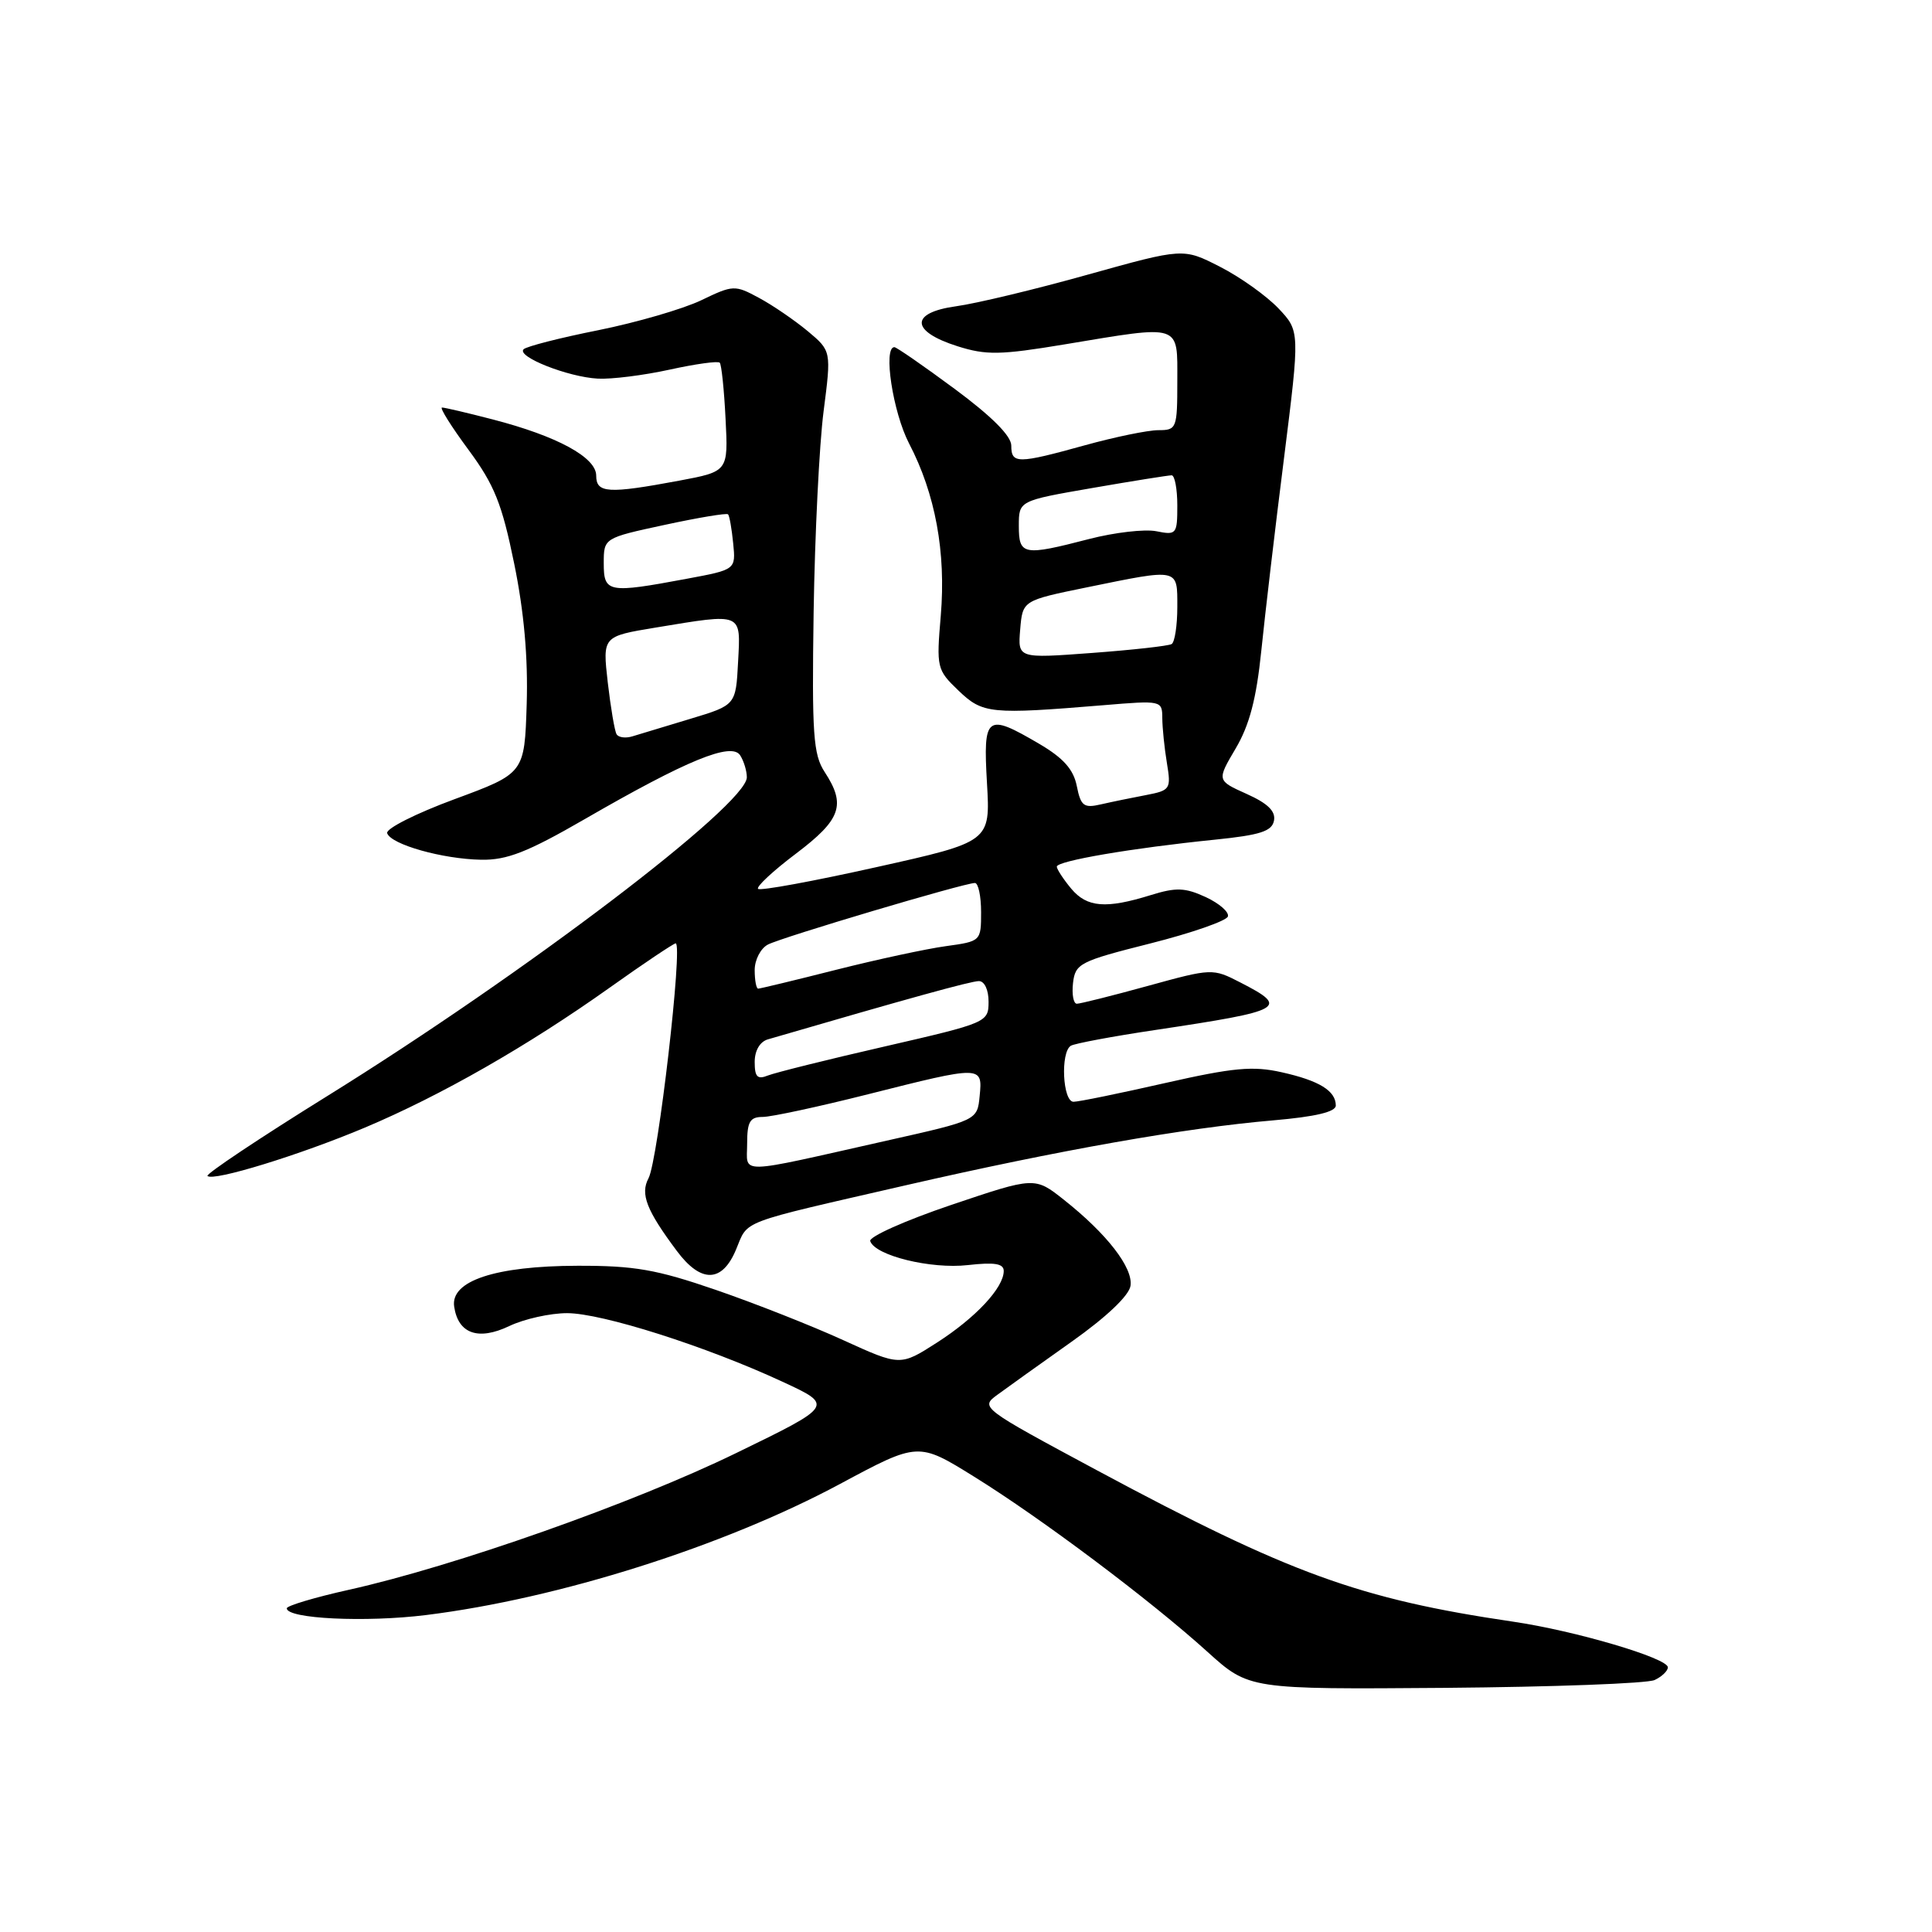 <?xml version="1.0" encoding="UTF-8" standalone="no"?>
<!DOCTYPE svg PUBLIC "-//W3C//DTD SVG 1.1//EN" "http://www.w3.org/Graphics/SVG/1.1/DTD/svg11.dtd" >
<svg xmlns="http://www.w3.org/2000/svg" xmlns:xlink="http://www.w3.org/1999/xlink" version="1.1" viewBox="0 0 256 256">
 <g >
 <path fill="currentColor"
d=" M 219.25 222.61 C 220.21 222.16 221.00 221.40 221.00 220.93 C 221.00 219.71 208.74 216.09 200.50 214.88 C 180.13 211.88 170.89 208.52 145.44 194.87 C 129.93 186.54 129.86 186.49 132.18 184.80 C 133.45 183.86 137.88 180.70 142.00 177.78 C 146.62 174.51 149.62 171.66 149.80 170.37 C 150.15 167.98 146.68 163.50 141.00 159.00 C 137.12 155.92 137.12 155.92 126.04 159.66 C 119.95 161.72 115.12 163.88 115.31 164.45 C 115.94 166.37 123.34 168.19 128.25 167.63 C 131.79 167.23 133.00 167.43 133.00 168.41 C 133.00 170.63 129.29 174.60 124.17 177.89 C 119.29 181.02 119.29 181.02 111.72 177.57 C 107.56 175.67 99.95 172.67 94.83 170.91 C 86.98 168.21 84.07 167.70 76.50 167.72 C 65.62 167.75 59.67 169.72 60.18 173.13 C 60.71 176.73 63.37 177.67 67.48 175.71 C 69.45 174.77 72.90 174.00 75.14 174.00 C 79.76 174.00 93.56 178.39 103.67 183.08 C 110.50 186.24 110.50 186.24 97.50 192.56 C 83.84 199.21 60.18 207.55 46.25 210.65 C 41.71 211.66 38.00 212.77 38.00 213.11 C 38.00 214.50 48.44 215.00 56.47 214.00 C 74.04 211.82 95.89 204.90 111.31 196.63 C 121.67 191.07 121.67 191.07 129.08 195.67 C 138.00 201.20 152.44 212.04 160.00 218.88 C 165.50 223.85 165.50 223.85 191.50 223.65 C 205.80 223.53 218.29 223.07 219.25 222.61 Z  M 97.53 165.57 C 99.19 161.60 97.59 162.21 120.00 157.06 C 140.27 152.41 157.05 149.45 168.75 148.45 C 174.30 147.97 177.00 147.33 177.00 146.49 C 177.00 144.54 174.81 143.19 169.83 142.08 C 166.02 141.22 163.43 141.46 154.38 143.51 C 148.39 144.87 142.94 145.99 142.25 145.99 C 140.81 146.00 140.49 139.43 141.89 138.57 C 142.37 138.27 147.43 137.32 153.14 136.47 C 170.21 133.91 170.88 133.53 164.33 130.17 C 160.69 128.30 160.59 128.30 152.09 130.64 C 147.37 131.94 143.14 133.00 142.69 133.00 C 142.24 133.00 142.01 131.77 142.18 130.26 C 142.48 127.67 143.07 127.37 152.43 125.01 C 157.89 123.63 162.51 122.02 162.70 121.44 C 162.89 120.86 161.57 119.71 159.77 118.87 C 157.03 117.61 155.85 117.56 152.50 118.60 C 146.55 120.45 144.03 120.25 141.94 117.75 C 140.91 116.51 140.05 115.20 140.03 114.84 C 140.00 114.08 150.02 112.37 160.99 111.26 C 166.98 110.65 168.54 110.15 168.81 108.74 C 169.05 107.49 167.98 106.45 165.19 105.20 C 161.23 103.42 161.23 103.42 163.73 99.18 C 165.56 96.09 166.48 92.58 167.13 86.22 C 167.62 81.42 168.97 69.93 170.14 60.69 C 172.25 43.87 172.25 43.87 169.38 40.84 C 167.79 39.18 164.32 36.70 161.64 35.34 C 156.79 32.86 156.79 32.86 144.14 36.39 C 137.19 38.34 129.34 40.22 126.70 40.58 C 120.54 41.43 120.63 43.90 126.88 45.88 C 130.67 47.08 132.54 47.05 141.08 45.63 C 156.67 43.04 156.00 42.82 156.00 50.50 C 156.00 56.78 155.91 57.00 153.49 57.00 C 152.11 57.00 147.73 57.90 143.76 59.00 C 134.81 61.48 134.00 61.48 134.00 59.04 C 134.00 57.76 131.40 55.16 126.51 51.54 C 122.39 48.49 118.79 46.00 118.51 46.00 C 116.99 46.00 118.31 54.63 120.46 58.77 C 123.94 65.44 125.36 73.17 124.66 81.55 C 124.07 88.48 124.13 88.75 127.00 91.50 C 130.22 94.59 131.21 94.68 146.25 93.44 C 153.90 92.80 154.00 92.82 154.01 95.15 C 154.02 96.44 154.29 99.12 154.62 101.10 C 155.19 104.56 155.08 104.73 151.86 105.35 C 150.01 105.70 147.33 106.25 145.89 106.58 C 143.61 107.11 143.21 106.81 142.68 104.15 C 142.24 101.94 140.90 100.44 137.70 98.56 C 130.69 94.45 130.26 94.77 130.78 103.77 C 131.23 111.54 131.23 111.54 116.09 114.91 C 107.76 116.77 100.73 118.06 100.45 117.78 C 100.17 117.51 102.43 115.40 105.47 113.11 C 111.45 108.59 112.13 106.66 109.27 102.29 C 107.76 99.98 107.57 97.30 107.81 81.07 C 107.97 70.86 108.56 58.90 109.13 54.50 C 110.16 46.50 110.16 46.50 107.02 43.87 C 105.28 42.43 102.38 40.44 100.57 39.47 C 97.37 37.74 97.14 37.75 92.89 39.80 C 90.47 40.95 84.35 42.73 79.29 43.75 C 74.22 44.76 69.76 45.90 69.38 46.28 C 68.41 47.25 75.26 49.96 79.21 50.17 C 81.02 50.27 85.30 49.73 88.72 48.98 C 92.14 48.23 95.13 47.81 95.37 48.06 C 95.60 48.30 95.95 51.64 96.14 55.49 C 96.50 62.47 96.50 62.47 90.00 63.69 C 80.57 65.45 79.00 65.36 79.00 63.02 C 79.00 60.60 73.83 57.79 65.30 55.58 C 61.95 54.71 58.92 54.00 58.57 54.00 C 58.22 54.00 59.80 56.52 62.07 59.59 C 65.52 64.26 66.51 66.74 68.13 74.67 C 69.44 81.05 69.98 87.16 69.79 93.31 C 69.50 102.47 69.50 102.47 60.22 105.90 C 55.12 107.78 51.10 109.81 51.30 110.40 C 51.80 111.90 58.64 113.83 63.76 113.92 C 67.17 113.98 69.89 112.92 77.46 108.55 C 91.01 100.72 96.94 98.29 98.08 100.09 C 98.57 100.86 98.96 102.17 98.96 103.00 C 98.93 106.65 69.47 129.03 43.32 145.26 C 34.36 150.82 27.24 155.58 27.49 155.82 C 28.25 156.58 39.74 153.04 48.38 149.40 C 58.41 145.17 69.91 138.60 80.77 130.88 C 85.32 127.64 89.27 125.00 89.53 125.00 C 90.52 125.00 87.19 153.78 85.93 156.13 C 84.82 158.21 85.66 160.37 89.68 165.75 C 92.88 170.05 95.69 169.99 97.53 165.57 Z  M 99.00 151.55 C 99.00 148.63 99.37 148.00 101.06 148.00 C 102.19 148.00 108.46 146.65 115.00 145.00 C 130.13 141.18 130.21 141.18 129.81 145.22 C 129.50 148.45 129.50 148.45 117.50 151.14 C 97.27 155.69 99.00 155.65 99.00 151.55 Z  M 100.00 140.72 C 100.00 139.21 100.69 138.03 101.75 137.72 C 120.31 132.31 128.65 130.00 129.71 130.00 C 130.45 130.00 131.00 131.17 130.99 132.75 C 130.98 135.46 130.80 135.54 117.24 138.66 C 109.68 140.39 102.71 142.13 101.75 142.51 C 100.36 143.07 100.00 142.70 100.00 140.72 Z  M 100.00 128.54 C 100.00 127.18 100.79 125.66 101.75 125.16 C 103.60 124.19 127.78 117.00 129.18 117.00 C 129.63 117.00 130.00 118.74 130.00 120.86 C 130.00 124.71 129.97 124.73 125.34 125.37 C 122.77 125.72 116.23 127.13 110.80 128.50 C 105.36 129.88 100.71 131.00 100.46 131.00 C 100.21 131.00 100.00 129.89 100.00 128.54 Z  M 81.70 97.29 C 81.44 96.86 80.92 93.76 80.53 90.41 C 79.84 84.32 79.84 84.32 86.86 83.16 C 98.49 81.24 98.15 81.10 97.80 87.71 C 97.50 93.43 97.50 93.43 91.50 95.24 C 88.20 96.23 84.75 97.28 83.83 97.56 C 82.92 97.85 81.96 97.73 81.70 97.29 Z  M 135.18 83.41 C 135.50 79.57 135.50 79.57 144.00 77.83 C 156.33 75.31 156.00 75.24 156.00 80.44 C 156.00 82.88 155.66 85.09 155.25 85.34 C 154.84 85.59 150.08 86.12 144.68 86.52 C 134.86 87.25 134.86 87.25 135.18 83.41 Z  M 80.00 74.64 C 80.00 71.29 80.00 71.29 88.07 69.55 C 92.51 68.59 96.29 67.96 96.47 68.15 C 96.66 68.34 96.96 70.07 97.15 71.99 C 97.50 75.48 97.50 75.48 91.00 76.69 C 80.56 78.64 80.00 78.54 80.00 74.64 Z  M 135.00 69.67 C 135.00 66.35 135.00 66.35 144.75 64.66 C 150.11 63.73 154.84 62.98 155.25 62.98 C 155.66 62.99 156.00 64.79 156.00 66.97 C 156.00 70.79 155.89 70.93 153.21 70.39 C 151.68 70.09 147.68 70.55 144.32 71.42 C 135.57 73.69 135.00 73.58 135.00 69.67 Z "/>
</g>
</svg>